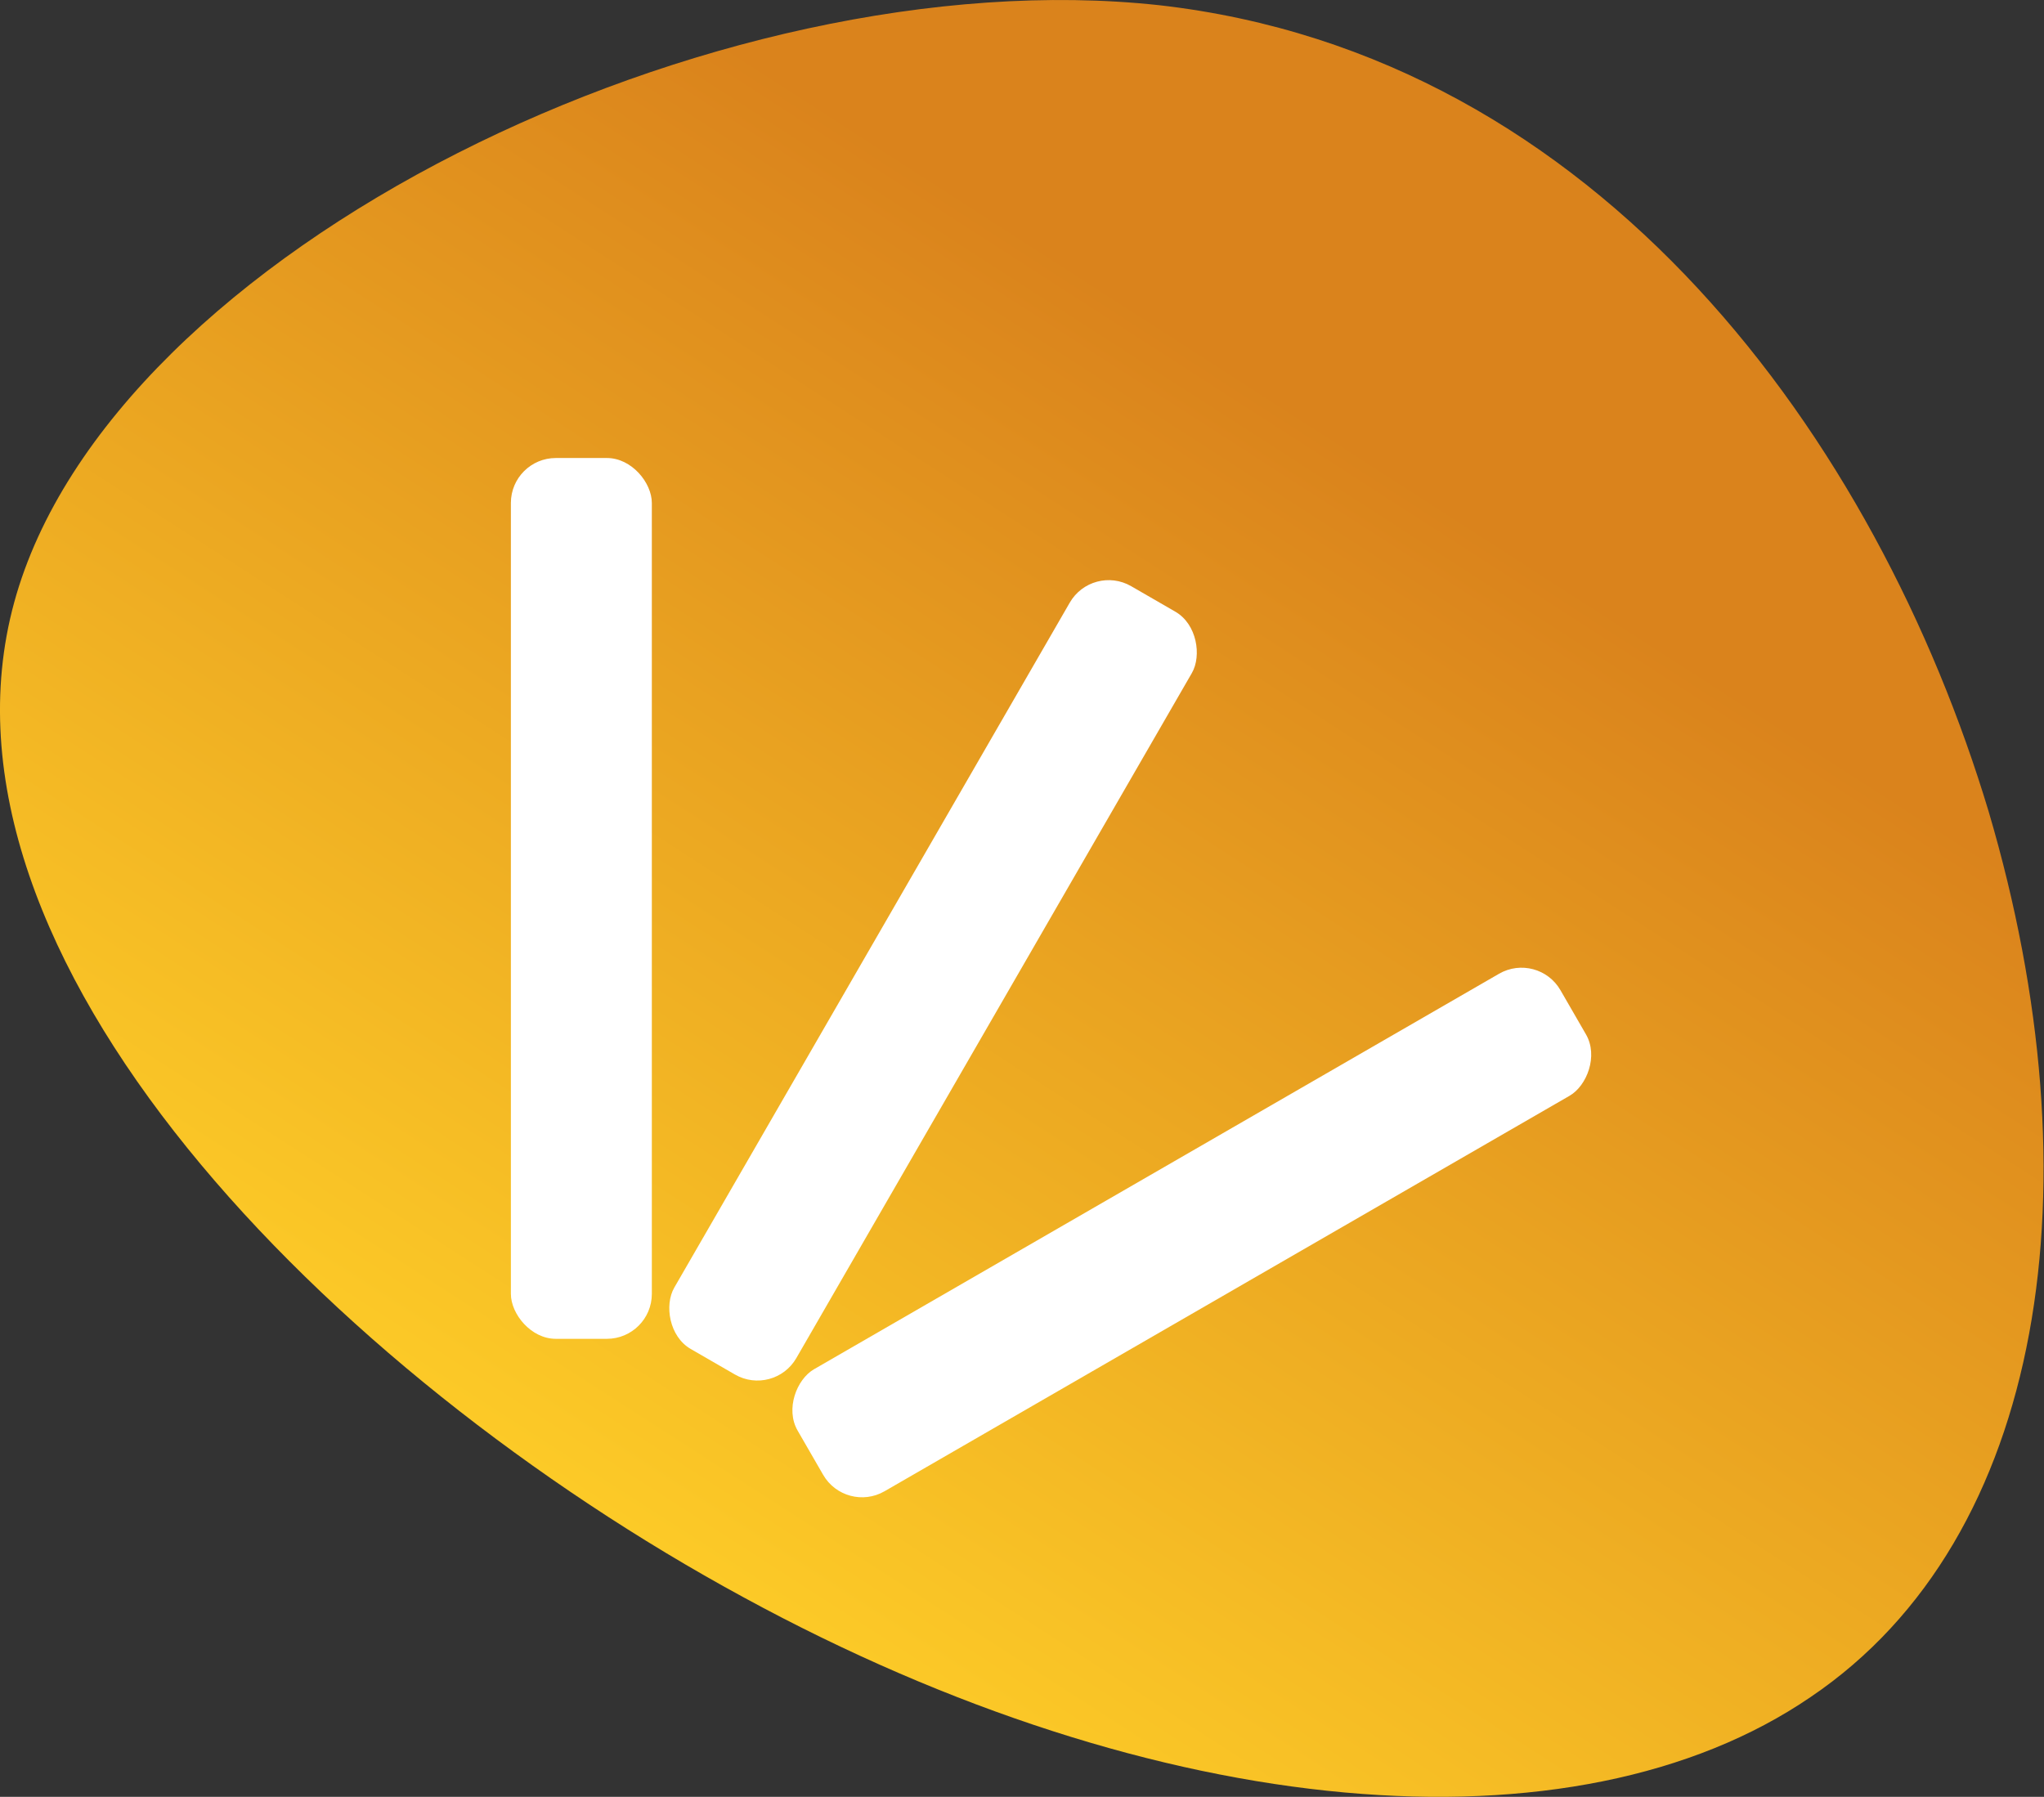 <svg width="91" height="80" viewBox="0 0 91 80" fill="none" xmlns="http://www.w3.org/2000/svg">
<rect x="0" y="0" width="91" height="80" fill="#333333" stroke="none"/>
<path d="M88.538 36.139C93.405 52.64 91.115 68.456 80.616 75.552C70.117 82.734 51.6 81.195 33.084 71.106C14.663 61.104 -3.663 42.551 0.632 26.82C4.927 11.089 31.939 -1.906 51.6 0.231C71.262 2.454 83.575 19.638 88.538 36.139Z" fill="url(#paint0_linear_9_428)"/>
<rect x="48.627" y="25.098" width="6.275" height="39.216" rx="2" transform="rotate(30 48.627 25.098)" fill="white"/>
<rect x="68.472" y="42.353" width="6.275" height="39.216" rx="2" transform="rotate(60 68.472 42.353)" fill="white"/>
<rect x="22.745" y="20.392" width="6.275" height="39.216" rx="2" fill="white"/>
<defs>
<linearGradient id="paint0_linear_9_428" x1="58.824" y1="18.823" x2="24.706" y2="71.765" gradientUnits="userSpaceOnUse">
<stop stop-color="#DA831C"/>
<stop offset="1" stop-color="#FFD028"/>
</linearGradient>
</defs>
</svg>
